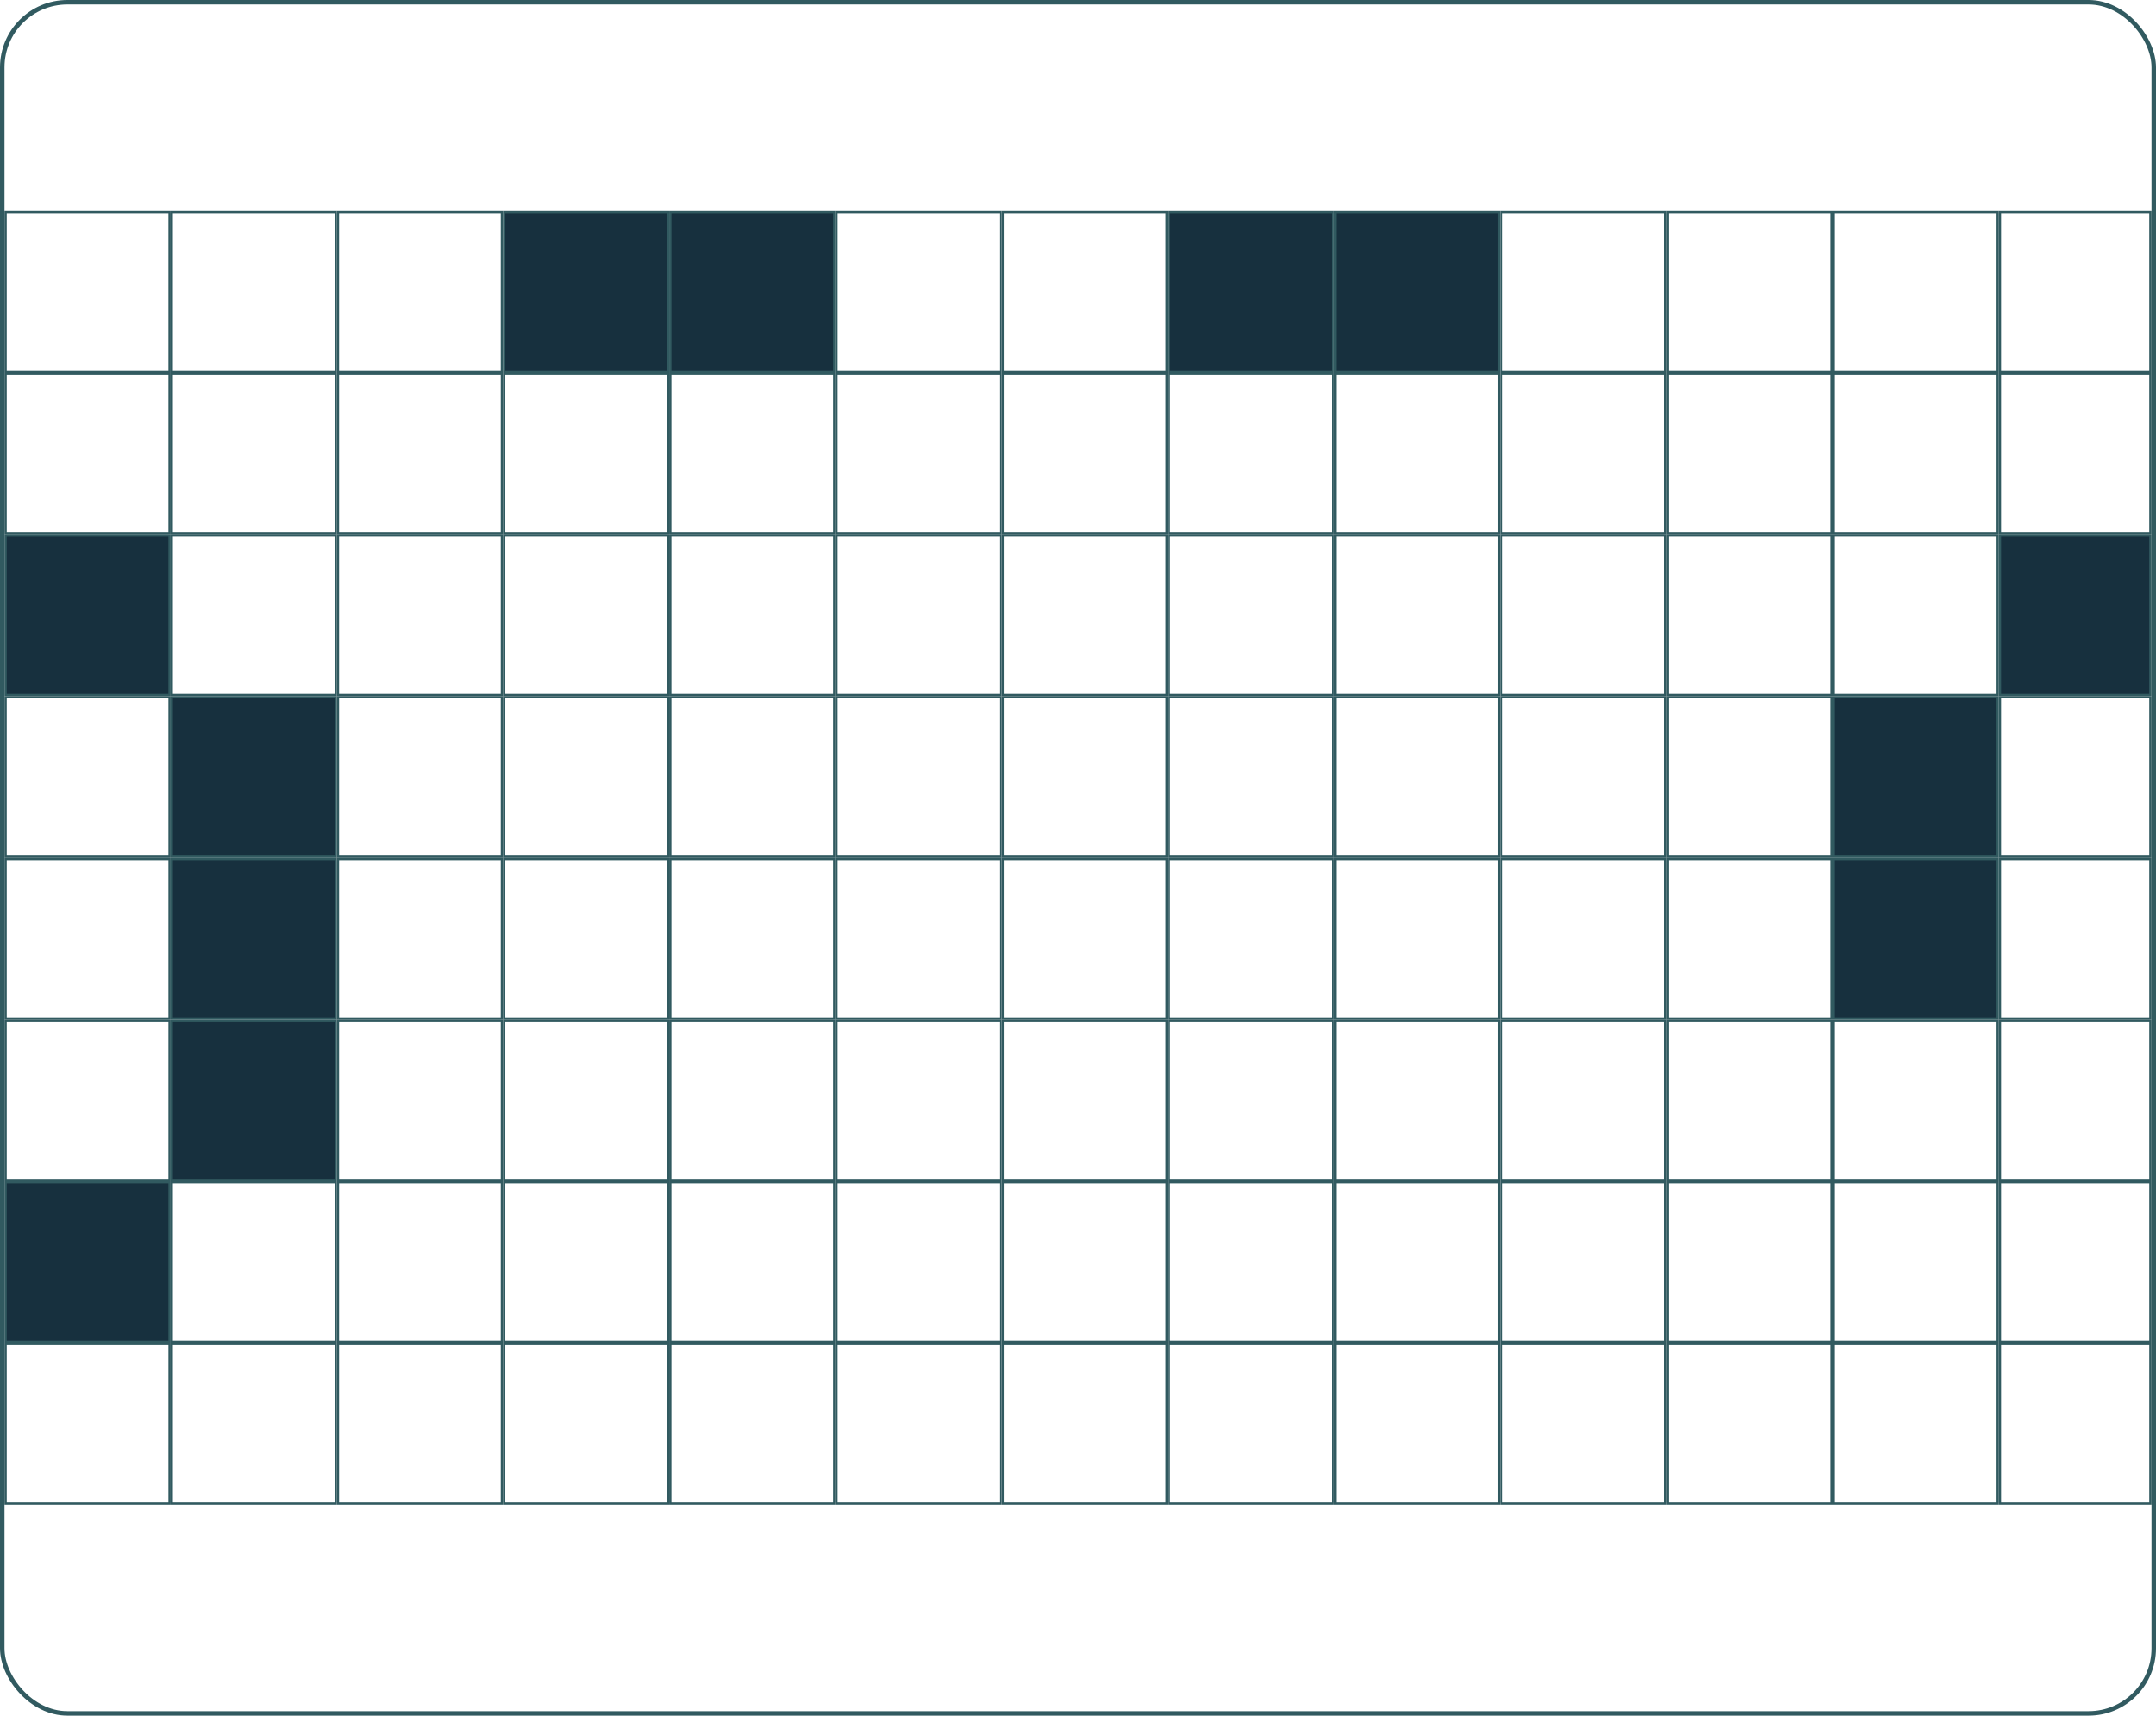 <svg width="480" height="382" viewBox="0 0 480 382" fill="none" xmlns="http://www.w3.org/2000/svg">
<rect x="0.5" y="0.5" width="479" height="381" rx="14.5" stroke="#315A60"/>
<rect x="1.25" y="47.25" width="36.5" height="35.5" stroke="#315A60" stroke-width="0.5"/>
<rect x="38.25" y="47.25" width="36.5" height="35.5" stroke="#315A60" stroke-width="0.5"/>
<rect x="75.25" y="47.25" width="36.5" height="35.5" stroke="#315A60" stroke-width="0.5"/>
<rect x="112.25" y="47.25" width="36.5" height="35.5" fill="#17303E" stroke="#315A60" stroke-width="0.5"/>
<rect x="149.25" y="47.25" width="36.5" height="35.5" fill="#17303E" stroke="#315A60" stroke-width="0.5"/>
<rect x="186.25" y="47.25" width="36.5" height="35.5" stroke="#315A60" stroke-width="0.5"/>
<rect x="223.25" y="47.25" width="36.5" height="35.5" stroke="#315A60" stroke-width="0.5"/>
<rect x="260.25" y="47.25" width="36.5" height="35.5" fill="#17303E" stroke="#315A60" stroke-width="0.5"/>
<rect x="297.25" y="47.25" width="36.5" height="35.5" fill="#17303E" stroke="#315A60" stroke-width="0.5"/>
<rect x="334.25" y="47.25" width="36.5" height="35.5" stroke="#315A60" stroke-width="0.5"/>
<rect x="371.25" y="47.25" width="36.5" height="35.5" stroke="#315A60" stroke-width="0.5"/>
<rect x="408.25" y="47.25" width="36.5" height="35.5" stroke="#315A60" stroke-width="0.5"/>
<rect x="445.25" y="47.25" width="33.5" height="35.5" stroke="#315A60" stroke-width="0.5"/>
<rect x="1.25" y="83.25" width="36.5" height="35.5" stroke="#315A60" stroke-width="0.5"/>
<rect x="38.25" y="83.25" width="36.5" height="35.5" stroke="#315A60" stroke-width="0.5"/>
<rect x="75.25" y="83.25" width="36.5" height="35.5" stroke="#315A60" stroke-width="0.5"/>
<rect x="112.25" y="83.25" width="36.5" height="35.5" stroke="#315A60" stroke-width="0.5"/>
<rect x="149.25" y="83.25" width="36.5" height="35.5" stroke="#315A60" stroke-width="0.5"/>
<rect x="186.25" y="83.25" width="36.5" height="35.5" stroke="#315A60" stroke-width="0.5"/>
<rect x="223.25" y="83.25" width="36.5" height="35.5" stroke="#315A60" stroke-width="0.5"/>
<rect x="260.25" y="83.25" width="36.5" height="35.5" stroke="#315A60" stroke-width="0.5"/>
<rect x="297.25" y="83.25" width="36.5" height="35.5" stroke="#315A60" stroke-width="0.5"/>
<rect x="334.25" y="83.25" width="36.5" height="35.5" stroke="#315A60" stroke-width="0.5"/>
<rect x="371.25" y="83.25" width="36.5" height="35.5" stroke="#315A60" stroke-width="0.5"/>
<rect x="408.25" y="83.25" width="36.5" height="35.5" stroke="#315A60" stroke-width="0.5"/>
<rect x="445.25" y="83.25" width="33.5" height="35.5" stroke="#315A60" stroke-width="0.5"/>
<rect x="1.25" y="119.25" width="36.5" height="35.5" fill="#17303E" stroke="#315A60" stroke-width="0.5"/>
<rect x="38.25" y="119.25" width="36.5" height="35.5" stroke="#315A60" stroke-width="0.5"/>
<rect x="75.25" y="119.25" width="36.5" height="35.5" stroke="#315A60" stroke-width="0.5"/>
<rect x="112.25" y="119.25" width="36.5" height="35.5" stroke="#315A60" stroke-width="0.5"/>
<rect x="149.25" y="119.25" width="36.5" height="35.5" stroke="#315A60" stroke-width="0.5"/>
<rect x="186.25" y="119.25" width="36.5" height="35.5" stroke="#315A60" stroke-width="0.5"/>
<rect x="223.25" y="119.25" width="36.5" height="35.5" stroke="#315A60" stroke-width="0.5"/>
<rect x="260.25" y="119.25" width="36.5" height="35.5" stroke="#315A60" stroke-width="0.5"/>
<rect x="297.25" y="119.25" width="36.5" height="35.5" stroke="#315A60" stroke-width="0.5"/>
<rect x="334.25" y="119.25" width="36.5" height="35.5" stroke="#315A60" stroke-width="0.5"/>
<rect x="371.25" y="119.25" width="36.5" height="35.5" stroke="#315A60" stroke-width="0.5"/>
<rect x="408.25" y="119.25" width="36.5" height="35.5" stroke="#315A60" stroke-width="0.5"/>
<rect x="445.25" y="119.25" width="33.5" height="35.5" fill="#17303E" stroke="#315A60" stroke-width="0.5"/>
<rect x="1.25" y="155.25" width="36.5" height="35.5" stroke="#315A60" stroke-width="0.5"/>
<rect x="38.25" y="155.25" width="36.5" height="35.5" fill="#17303E" stroke="#315A60" stroke-width="0.5"/>
<rect x="75.25" y="155.25" width="36.5" height="35.5" stroke="#315A60" stroke-width="0.5"/>
<rect x="112.25" y="155.25" width="36.5" height="35.5" stroke="#315A60" stroke-width="0.5"/>
<rect x="149.25" y="155.25" width="36.5" height="35.5" stroke="#315A60" stroke-width="0.5"/>
<rect x="186.25" y="155.25" width="36.5" height="35.5" stroke="#315A60" stroke-width="0.5"/>
<rect x="223.25" y="155.25" width="36.5" height="35.5" stroke="#315A60" stroke-width="0.5"/>
<rect x="260.25" y="155.25" width="36.5" height="35.5" stroke="#315A60" stroke-width="0.5"/>
<rect x="297.25" y="155.25" width="36.5" height="35.5" stroke="#315A60" stroke-width="0.5"/>
<rect x="334.25" y="155.25" width="36.5" height="35.5" stroke="#315A60" stroke-width="0.5"/>
<rect x="371.25" y="155.25" width="36.5" height="35.5" stroke="#315A60" stroke-width="0.5"/>
<rect x="408.25" y="155.25" width="36.5" height="35.5" fill="#17303E" stroke="#315A60" stroke-width="0.5"/>
<rect x="445.25" y="155.25" width="33.5" height="35.5" stroke="#315A60" stroke-width="0.5"/>
<rect x="1.25" y="191.25" width="36.5" height="35.5" stroke="#315A60" stroke-width="0.5"/>
<rect x="38.25" y="191.25" width="36.5" height="35.5" fill="#17303E" stroke="#315A60" stroke-width="0.5"/>
<rect x="75.25" y="191.25" width="36.5" height="35.5" stroke="#315A60" stroke-width="0.5"/>
<rect x="112.25" y="191.25" width="36.5" height="35.5" stroke="#315A60" stroke-width="0.5"/>
<rect x="149.25" y="191.25" width="36.5" height="35.5" stroke="#315A60" stroke-width="0.5"/>
<rect x="186.25" y="191.25" width="36.5" height="35.5" stroke="#315A60" stroke-width="0.5"/>
<rect x="223.25" y="191.25" width="36.5" height="35.5" stroke="#315A60" stroke-width="0.5"/>
<rect x="260.25" y="191.25" width="36.5" height="35.5" stroke="#315A60" stroke-width="0.5"/>
<rect x="297.25" y="191.25" width="36.5" height="35.5" stroke="#315A60" stroke-width="0.5"/>
<rect x="334.25" y="191.25" width="36.5" height="35.5" stroke="#315A60" stroke-width="0.5"/>
<rect x="371.25" y="191.25" width="36.5" height="35.5" stroke="#315A60" stroke-width="0.5"/>
<rect x="408.25" y="191.25" width="36.5" height="35.5" fill="#17303E" stroke="#315A60" stroke-width="0.5"/>
<rect x="445.25" y="191.25" width="33.5" height="35.5" stroke="#315A60" stroke-width="0.5"/>
<rect x="1.25" y="227.25" width="36.5" height="35.5" stroke="#315A60" stroke-width="0.5"/>
<rect x="38.25" y="227.25" width="36.5" height="35.5" fill="#17303E" stroke="#315A60" stroke-width="0.5"/>
<rect x="75.25" y="227.25" width="36.5" height="35.5" stroke="#315A60" stroke-width="0.5"/>
<rect x="112.25" y="227.25" width="36.5" height="35.5" stroke="#315A60" stroke-width="0.5"/>
<rect x="149.25" y="227.25" width="36.5" height="35.5" stroke="#315A60" stroke-width="0.5"/>
<rect x="186.25" y="227.25" width="36.5" height="35.5" stroke="#315A60" stroke-width="0.5"/>
<rect x="223.25" y="227.25" width="36.5" height="35.5" stroke="#315A60" stroke-width="0.5"/>
<rect x="260.25" y="227.25" width="36.5" height="35.5" stroke="#315A60" stroke-width="0.5"/>
<rect x="297.25" y="227.25" width="36.5" height="35.5" stroke="#315A60" stroke-width="0.5"/>
<rect x="334.25" y="227.25" width="36.5" height="35.5" stroke="#315A60" stroke-width="0.5"/>
<rect x="371.25" y="227.25" width="36.5" height="35.5" stroke="#315A60" stroke-width="0.5"/>
<rect x="408.25" y="227.25" width="36.5" height="35.5" stroke="#315A60" stroke-width="0.5"/>
<rect x="445.25" y="227.25" width="33.5" height="35.5" stroke="#315A60" stroke-width="0.5"/>
<rect x="1.25" y="263.25" width="36.5" height="35.5" fill="#17303E" stroke="#315A60" stroke-width="0.5"/>
<rect x="38.25" y="263.25" width="36.5" height="35.5" stroke="#315A60" stroke-width="0.5"/>
<rect x="75.25" y="263.25" width="36.5" height="35.5" stroke="#315A60" stroke-width="0.5"/>
<rect x="112.25" y="263.25" width="36.5" height="35.5" stroke="#315A60" stroke-width="0.5"/>
<rect x="149.25" y="263.25" width="36.5" height="35.5" stroke="#315A60" stroke-width="0.5"/>
<rect x="186.25" y="263.25" width="36.5" height="35.5" stroke="#315A60" stroke-width="0.5"/>
<rect x="223.25" y="263.25" width="36.5" height="35.5" stroke="#315A60" stroke-width="0.5"/>
<rect x="260.25" y="263.25" width="36.5" height="35.5" stroke="#315A60" stroke-width="0.5"/>
<rect x="297.25" y="263.25" width="36.5" height="35.5" stroke="#315A60" stroke-width="0.5"/>
<rect x="334.25" y="263.25" width="36.5" height="35.5" stroke="#315A60" stroke-width="0.5"/>
<rect x="371.25" y="263.25" width="36.5" height="35.5" stroke="#315A60" stroke-width="0.5"/>
<rect x="408.25" y="263.25" width="36.5" height="35.5" stroke="#315A60" stroke-width="0.5"/>
<rect x="445.25" y="263.25" width="33.5" height="35.5" stroke="#315A60" stroke-width="0.5"/>
<rect x="1.25" y="299.25" width="36.5" height="35.5" stroke="#315A60" stroke-width="0.5"/>
<rect x="38.25" y="299.25" width="36.5" height="35.5" stroke="#315A60" stroke-width="0.5"/>
<rect x="75.25" y="299.25" width="36.5" height="35.5" stroke="#315A60" stroke-width="0.5"/>
<rect x="112.25" y="299.25" width="36.5" height="35.5" stroke="#315A60" stroke-width="0.5"/>
<rect x="149.25" y="299.25" width="36.5" height="35.5" stroke="#315A60" stroke-width="0.5"/>
<rect x="186.25" y="299.25" width="36.5" height="35.5" stroke="#315A60" stroke-width="0.5"/>
<rect x="223.25" y="299.25" width="36.5" height="35.5" stroke="#315A60" stroke-width="0.5"/>
<rect x="260.25" y="299.25" width="36.5" height="35.5" stroke="#315A60" stroke-width="0.5"/>
<rect x="297.25" y="299.25" width="36.5" height="35.5" stroke="#315A60" stroke-width="0.5"/>
<rect x="334.25" y="299.25" width="36.5" height="35.5" stroke="#315A60" stroke-width="0.5"/>
<rect x="371.25" y="299.25" width="36.5" height="35.5" stroke="#315A60" stroke-width="0.5"/>
<rect x="408.25" y="299.25" width="36.5" height="35.5" stroke="#315A60" stroke-width="0.5"/>
<rect x="445.25" y="299.25" width="33.5" height="35.5" stroke="#315A60" stroke-width="0.5"/>
</svg>
